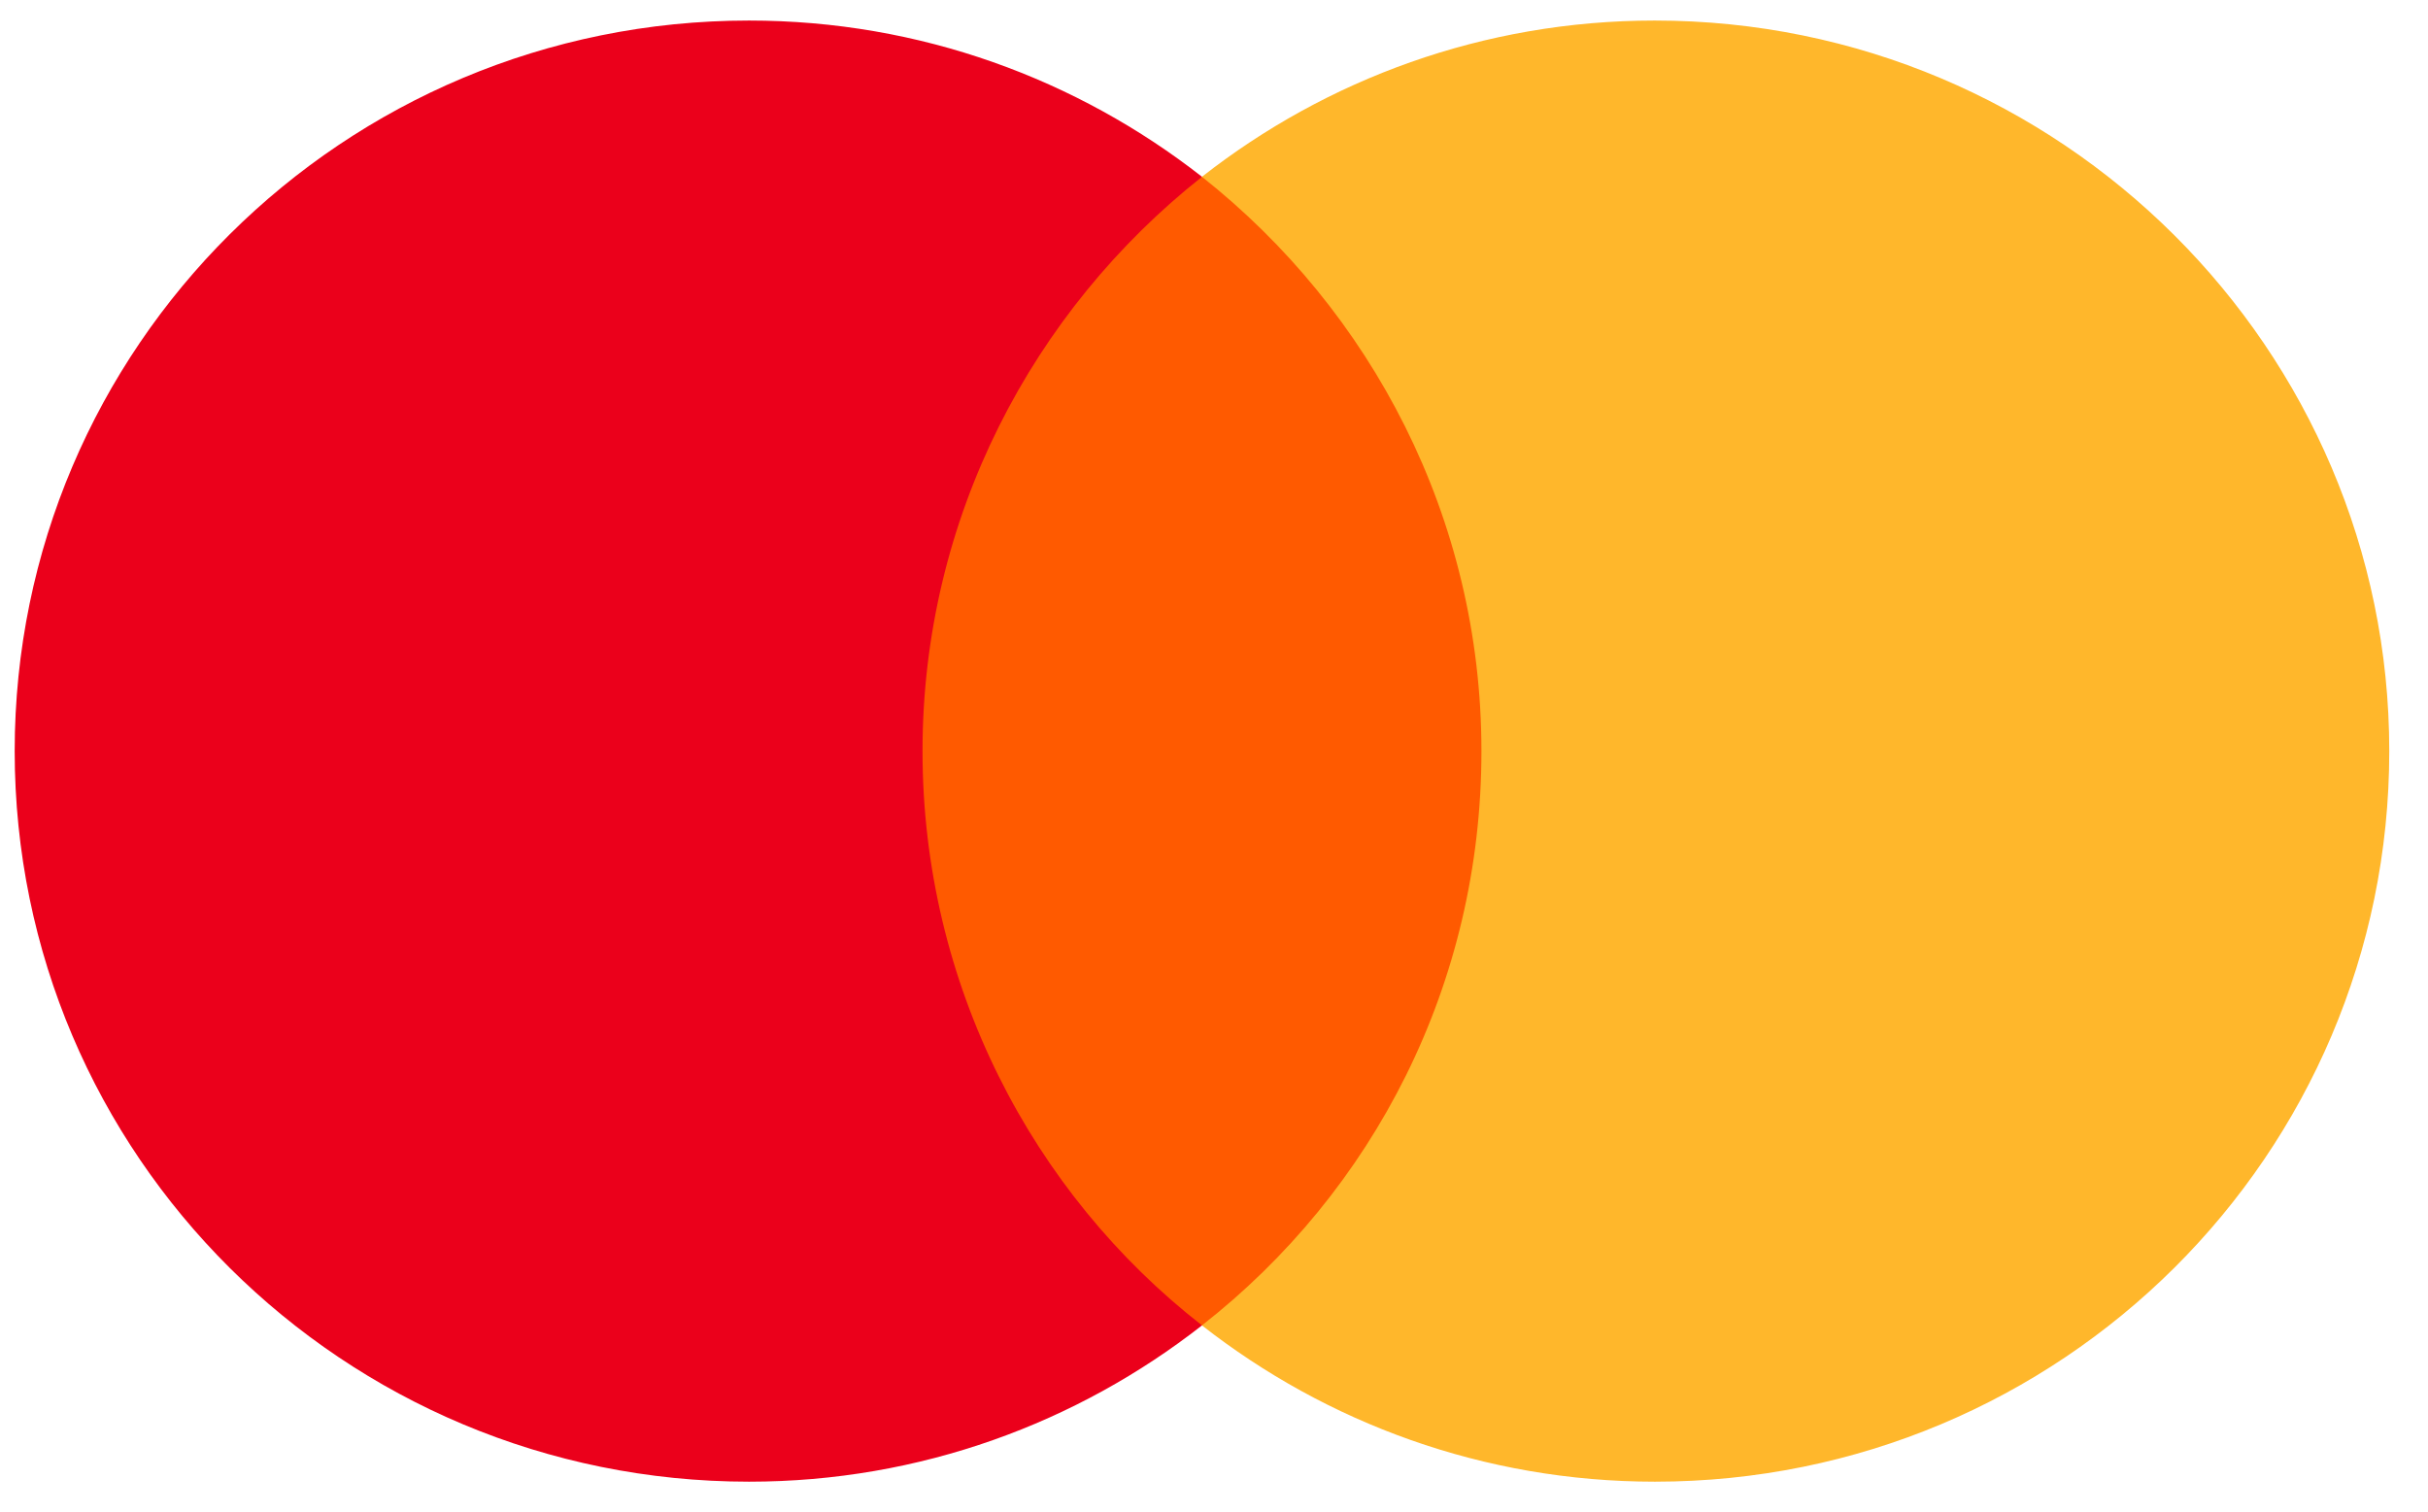 <svg width="61" height="38" viewBox="0 0 61 38" fill="none" xmlns="http://www.w3.org/2000/svg">
<path d="M38.246 4.445H22.102V33.305H38.246V4.445Z" fill="#FF5A00"/>
<path d="M23.177 18.872C23.177 13.009 25.948 7.805 30.199 4.442C27.07 1.995 23.123 0.516 18.819 0.516C8.621 0.516 0.369 8.726 0.369 18.872C0.369 29.019 8.621 37.229 18.819 37.229C23.123 37.229 27.07 35.75 30.199 33.302C25.942 29.987 23.177 24.736 23.177 18.872Z" fill="#EB001B"/>
<path d="M60.027 18.872C60.027 29.019 51.775 37.229 41.577 37.229C37.273 37.229 33.326 35.75 30.197 33.302C34.502 29.934 37.219 24.736 37.219 18.872C37.219 13.009 34.448 7.805 30.197 4.442C33.32 1.995 37.267 0.516 41.572 0.516C51.775 0.516 60.027 8.779 60.027 18.872Z" fill="#FFB72B"/>
</svg>
